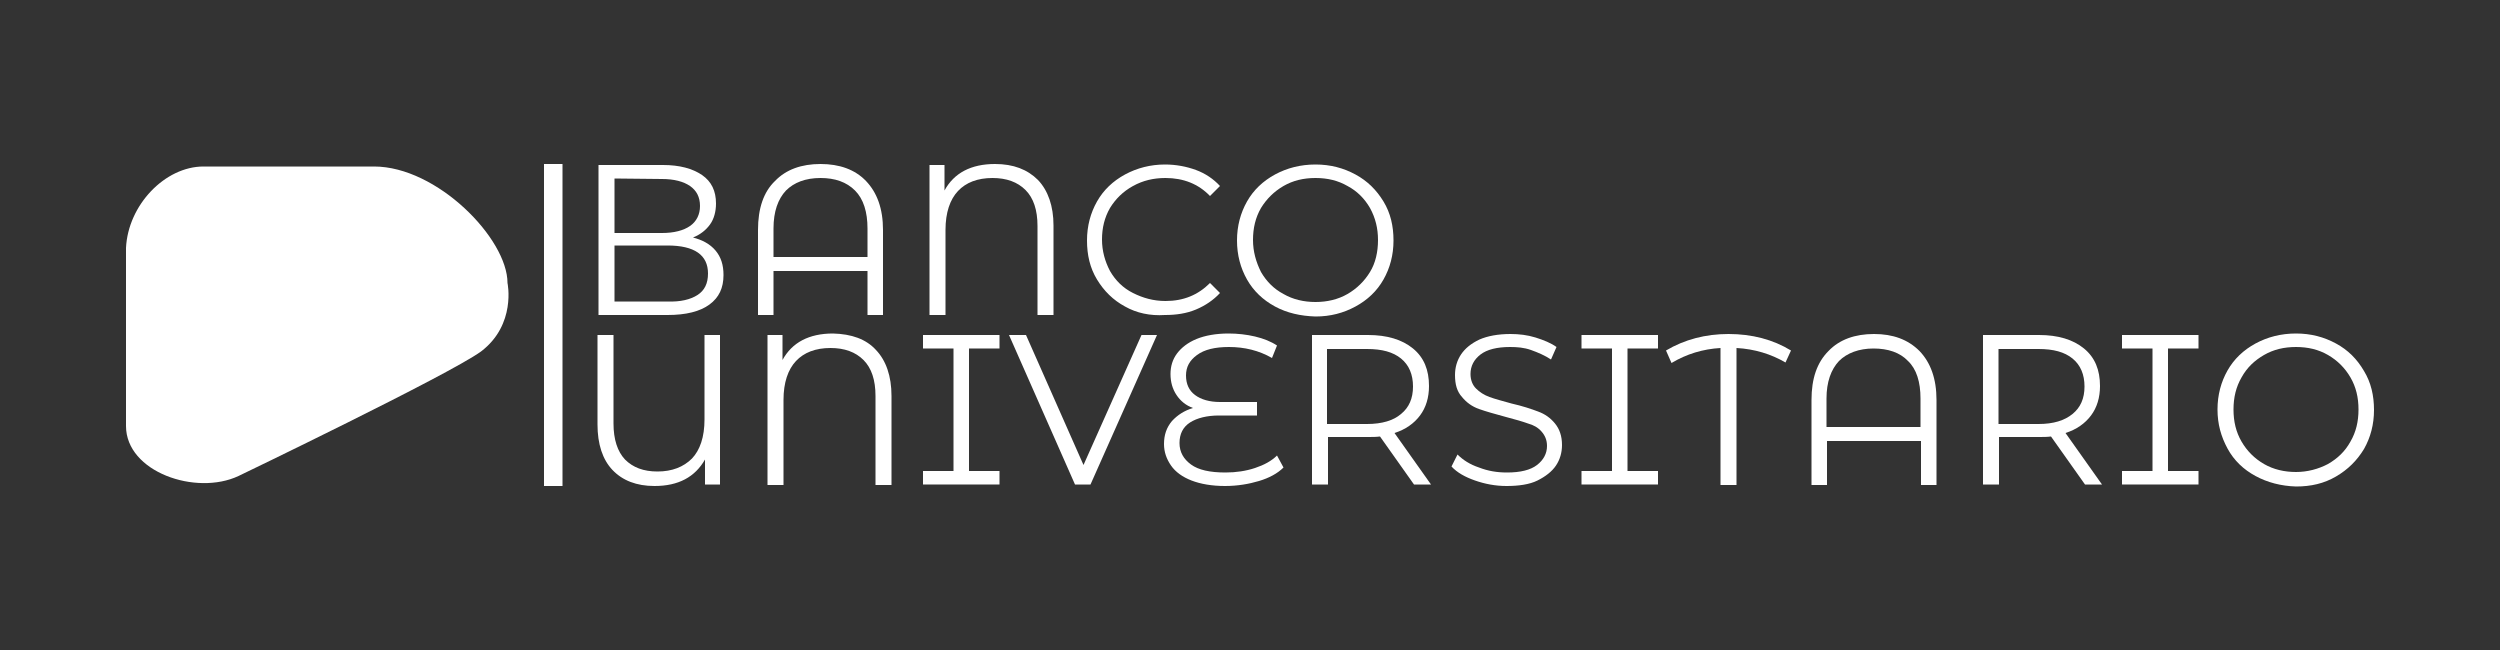 <?xml version="1.0" encoding="utf-8"?>
<!-- Generator: Adobe Illustrator 25.2.3, SVG Export Plug-In . SVG Version: 6.00 Build 0)  -->
<svg version="1.1" id="Capa_1" xmlns="http://www.w3.org/2000/svg" xmlns:xlink="http://www.w3.org/1999/xlink" x="0px" y="0px"
	 viewBox="0 0 500 130" style="enable-background:new 0 0 500 130;" xml:space="preserve">
<rect x="0" y="0" width="500" height="130" fill="#333333" stroke="none"/>
<style type="text/css">
	.st0{fill:#FFFFFF;}
</style>
<g>
	<path class="st0" d="M25.2,85.2V49.6c0.4-8.6,7.8-16.3,15.5-16.3h34.1c12.6,0,26.7,14.4,26.7,23.3c0,0,1.8,8.3-5.3,13.7
		C89.7,75,47.7,95.2,47.7,95.2C39.2,99.2,25.2,94.4,25.2,85.2z"/>
	<rect x="108.8" y="32.8" class="st0" width="3.7" height="64.4"/>
	<g>
		<g>
			<path class="st0" d="M143.1,50.1c1.1,1.3,1.6,2.9,1.6,4.9c0,2.6-0.9,4.5-2.8,5.9c-1.9,1.4-4.7,2.1-8.4,2.1h-13.8V33h12.9
				c3.3,0,5.9,0.7,7.8,2s2.8,3.2,2.8,5.7c0,1.6-0.4,3.1-1.2,4.2c-0.8,1.1-1.9,2-3.4,2.6C140.5,48,142,48.8,143.1,50.1z M122.9,35.7
				v10.9h9.5c2.4,0,4.3-0.5,5.6-1.4c1.3-0.9,2-2.3,2-4c0-1.8-0.7-3.1-2-4s-3.2-1.4-5.6-1.4L122.9,35.7L122.9,35.7z M139.5,59
				c1.4-0.9,2.1-2.3,2.1-4.3c0-3.7-2.7-5.6-8.1-5.6h-10.6v11.2h10.6C136.1,60.4,138.1,59.9,139.5,59z"/>
			<path class="st0" d="M173.2,36.2c2.2,2.3,3.4,5.5,3.4,9.8v17h-3.1v-8.8h-18.8V63h-3.1V46c0-4.3,1.1-7.6,3.4-9.8
				c2.2-2.3,5.3-3.4,9.1-3.4C167.9,32.8,171,33.9,173.2,36.2z M173.5,51.4v-5.7c0-3.3-0.8-5.9-2.5-7.6s-4-2.5-6.9-2.5
				c-3,0-5.3,0.9-6.9,2.5c-1.6,1.7-2.5,4.2-2.5,7.6v5.7H173.5z"/>
			<path class="st0" d="M207.6,36c2,2.1,3.1,5.2,3.1,9.1V63h-3.2V45.2c0-3.2-0.8-5.6-2.4-7.2s-3.8-2.4-6.6-2.4c-3,0-5.3,0.9-6.9,2.6
				c-1.6,1.7-2.5,4.3-2.5,7.8v17h-3.2V33h3v5.1c1.9-3.5,5.3-5.3,10.1-5.3C202.7,32.8,205.5,33.9,207.6,36z"/>
			<path class="st0" d="M225,61.3c-2.4-1.3-4.2-3.1-5.6-5.4c-1.4-2.3-2-4.9-2-7.8s0.7-5.5,2-7.8s3.2-4.1,5.6-5.4c2.4-1.3,5.1-2,8-2
				c2.2,0,4.3,0.4,6.2,1.1s3.5,1.8,4.8,3.2l-2,2c-2.3-2.4-5.3-3.6-8.9-3.6c-2.4,0-4.5,0.5-6.5,1.6s-3.5,2.6-4.6,4.4
				c-1.1,1.9-1.6,4-1.6,6.3s0.6,4.4,1.6,6.3c1.1,1.9,2.6,3.4,4.6,4.4s4.1,1.6,6.5,1.6c3.6,0,6.5-1.2,8.9-3.6l2,2
				c-1.3,1.4-2.9,2.5-4.8,3.3c-1.9,0.8-4,1.1-6.2,1.1C230,63.2,227.3,62.6,225,61.3z"/>
			<path class="st0" d="M255,61.3c-2.4-1.3-4.3-3.1-5.6-5.4s-2-4.9-2-7.8s0.7-5.5,2-7.8s3.2-4.1,5.6-5.4c2.4-1.3,5.1-2,8.1-2
				c3,0,5.6,0.7,8,2c2.4,1.3,4.2,3.1,5.6,5.4c1.4,2.3,2,4.9,2,7.8c0,2.9-0.7,5.5-2,7.8s-3.2,4.1-5.6,5.4s-5,2-8,2
				C260.1,63.2,257.4,62.6,255,61.3z M269.5,58.8c1.9-1.1,3.4-2.6,4.5-4.4s1.6-4,1.6-6.4c0-2.3-0.5-4.4-1.6-6.4
				c-1.1-1.9-2.6-3.4-4.5-4.4c-1.9-1.1-4-1.6-6.4-1.6c-2.4,0-4.5,0.5-6.4,1.6c-1.9,1.1-3.4,2.6-4.5,4.4c-1.1,1.9-1.6,4-1.6,6.4
				c0,2.3,0.6,4.4,1.6,6.4c1.1,1.9,2.6,3.4,4.5,4.4c1.9,1.1,4.1,1.6,6.4,1.6C265.4,60.4,267.6,59.9,269.5,58.8z"/>
			<path class="st0" d="M144,67v29.9h-3v-5c-2,3.5-5.3,5.3-10.1,5.3c-3.6,0-6.4-1.1-8.4-3.2c-2-2.1-3-5.2-3-9.1V67h3.2v17.7
				c0,3.2,0.8,5.6,2.3,7.2c1.6,1.6,3.7,2.4,6.5,2.4c2.9,0,5.2-0.9,6.9-2.6c1.6-1.7,2.5-4.3,2.5-7.8V67H144z"/>
			<path class="st0" d="M175.2,70c2,2.1,3.1,5.2,3.1,9.2v17.8h-3.2V79.2c0-3.2-0.8-5.6-2.4-7.2s-3.8-2.4-6.6-2.4
				c-3,0-5.3,0.9-6.9,2.6c-1.6,1.7-2.5,4.3-2.5,7.8v17h-3.2V67h3v5c1.9-3.5,5.3-5.3,10.1-5.3C170.3,66.8,173.2,67.8,175.2,70z"/>
			<path class="st0" d="M193.8,69.7v24.5h6.1v2.7h-15.3v-2.7h6.1V69.7h-6.1V67h15.3v2.7H193.8z"/>
			<path class="st0" d="M231.4,67l-13.3,29.9H215L201.8,67h3.4l11.5,26l11.6-26L231.4,67L231.4,67z"/>
			<path class="st0" d="M256.7,93.5c-1.2,1.2-2.9,2.1-4.9,2.7c-2,0.6-4.3,1-6.8,1c-2.6,0-4.9-0.4-6.7-1.1c-1.8-0.7-3.2-1.7-4.1-3
				s-1.4-2.7-1.4-4.3c0-1.8,0.5-3.3,1.6-4.6c1.1-1.2,2.5-2.1,4.2-2.6c-1.4-0.5-2.5-1.4-3.3-2.6c-0.8-1.2-1.2-2.6-1.2-4.2
				c0-1.5,0.4-2.9,1.3-4.1s2.2-2.2,3.9-2.9s3.9-1.1,6.4-1.1c1.8,0,3.6,0.2,5.3,0.6c1.7,0.4,3.2,1,4.4,1.8l-1,2.5
				c-2.6-1.5-5.5-2.2-8.6-2.2c-2.8,0-4.9,0.5-6.4,1.6s-2.2,2.4-2.2,4.1s0.6,3,1.8,3.9c1.2,0.9,2.9,1.4,5,1.4h7.4v2.7h-7.6
				c-2.4,0-4.4,0.5-5.8,1.4c-1.4,0.9-2.1,2.3-2.1,4.1c0,1.8,0.8,3.2,2.3,4.3s3.8,1.6,6.9,1.6c2.1,0,4.1-0.3,5.9-0.9
				c1.8-0.6,3.3-1.4,4.4-2.5L256.7,93.5z"/>
			<path class="st0" d="M282.8,96.9l-6.8-9.6c-0.8,0.1-1.6,0.1-2.4,0.1h-8v9.5h-3.2V67h11.2c3.8,0,6.8,0.9,9,2.7s3.2,4.3,3.2,7.5
				c0,2.3-0.6,4.3-1.8,5.9s-2.9,2.8-5.1,3.5l7.3,10.3L282.8,96.9L282.8,96.9z M280.2,82.8c1.6-1.3,2.4-3.1,2.4-5.5
				c0-2.4-0.8-4.3-2.4-5.6c-1.6-1.3-3.8-1.9-6.8-1.9h-8v15h8C276.4,84.8,278.7,84.1,280.2,82.8z"/>
			<path class="st0" d="M295,96.1c-2-0.7-3.6-1.6-4.7-2.8l1.2-2.4c1.1,1.1,2.5,2,4.3,2.6c1.8,0.7,3.6,1,5.6,1c2.7,0,4.7-0.5,6-1.5
				c1.3-1,2-2.3,2-3.8c0-1.2-0.4-2.1-1.1-2.9s-1.6-1.3-2.7-1.6c-1.1-0.4-2.5-0.8-4.4-1.3c-2.2-0.6-4-1.1-5.4-1.6s-2.5-1.3-3.4-2.4
				c-1-1.1-1.4-2.5-1.4-4.4c0-1.5,0.4-2.9,1.2-4.1c0.8-1.2,2-2.2,3.7-3c1.6-0.7,3.7-1.1,6.2-1.1c1.7,0,3.4,0.2,5,0.7
				c1.6,0.5,3.1,1.1,4.2,1.9l-1.1,2.5c-1.2-0.8-2.6-1.4-4-1.9s-2.8-0.6-4.2-0.6c-2.6,0-4.6,0.5-5.9,1.5c-1.3,1-2,2.3-2,3.9
				c0,1.2,0.4,2.2,1.1,2.9s1.6,1.3,2.7,1.7c1.1,0.4,2.6,0.8,4.4,1.3c2.2,0.5,4,1.1,5.3,1.6c1.4,0.5,2.5,1.3,3.4,2.4
				c0.9,1.1,1.4,2.5,1.4,4.3c0,1.5-0.4,2.9-1.2,4.1s-2.1,2.2-3.7,3s-3.8,1.1-6.2,1.1C299.1,97.2,297,96.8,295,96.1z"/>
			<path class="st0" d="M325.5,69.7v24.5h6.1v2.7h-15.3v-2.7h6.1V69.7h-6.1V67h15.3v2.7H325.5z"/>
			<path class="st0" d="M357.1,72.5c-2.9-1.7-6.2-2.7-9.8-2.9v27.4h-3.2V69.6c-3.5,0.2-6.8,1.2-9.8,3l-1.1-2.5
				c3.7-2.2,7.9-3.3,12.5-3.3c4.7,0,8.9,1.1,12.5,3.3L357.1,72.5z"/>
			<path class="st0" d="M383.9,70.2c2.2,2.3,3.4,5.5,3.4,9.8v17h-3.1v-8.8h-18.8v8.8h-3.1V80c0-4.3,1.1-7.5,3.4-9.8
				c2.2-2.3,5.3-3.4,9.1-3.4C378.6,66.8,381.6,67.9,383.9,70.2z M384.1,85.4v-5.7c0-3.3-0.8-5.9-2.5-7.5c-1.6-1.7-4-2.5-6.9-2.5
				s-5.3,0.9-6.9,2.5c-1.6,1.7-2.5,4.2-2.5,7.5v5.7H384.1z"/>
			<path class="st0" d="M417,96.9l-6.8-9.6c-0.8,0.1-1.6,0.1-2.4,0.1h-8v9.5h-3.2V67h11.2c3.8,0,6.8,0.9,9,2.7s3.2,4.3,3.2,7.5
				c0,2.3-0.6,4.3-1.8,5.9c-1.2,1.6-2.9,2.8-5.1,3.5l7.3,10.3L417,96.9L417,96.9z M414.5,82.8c1.6-1.3,2.4-3.1,2.4-5.5
				c0-2.4-0.8-4.3-2.4-5.6c-1.6-1.3-3.8-1.9-6.8-1.9h-8v15h8C410.7,84.8,412.9,84.1,414.5,82.8z"/>
			<path class="st0" d="M433.6,69.7v24.5h6.1v2.7h-15.3v-2.7h6.1V69.7h-6.1V67h15.3v2.7H433.6z"/>
			<path class="st0" d="M451.1,95.2c-2.4-1.3-4.3-3.1-5.6-5.5s-2-4.9-2-7.8s0.7-5.5,2-7.8s3.2-4.1,5.6-5.4c2.4-1.3,5.1-2,8.1-2
				c3,0,5.6,0.7,8,2c2.4,1.3,4.2,3.1,5.6,5.5c1.4,2.3,2,4.9,2,7.8c0,2.9-0.7,5.5-2,7.8c-1.4,2.3-3.2,4.1-5.6,5.5s-5,2-8,2
				C456.2,97.2,453.5,96.5,451.1,95.2z M465.6,92.8c1.9-1.1,3.4-2.5,4.5-4.5c1.1-1.9,1.6-4,1.6-6.4s-0.5-4.5-1.6-6.4
				s-2.6-3.4-4.5-4.5s-4-1.6-6.4-1.6c-2.4,0-4.5,0.5-6.4,1.6c-1.9,1.1-3.4,2.5-4.5,4.5c-1.1,1.9-1.6,4-1.6,6.4s0.5,4.5,1.6,6.4
				s2.6,3.4,4.5,4.5s4.1,1.6,6.4,1.6C461.5,94.4,463.7,93.8,465.6,92.8z"/>
		</g>
	</g>
</g>
</svg>
